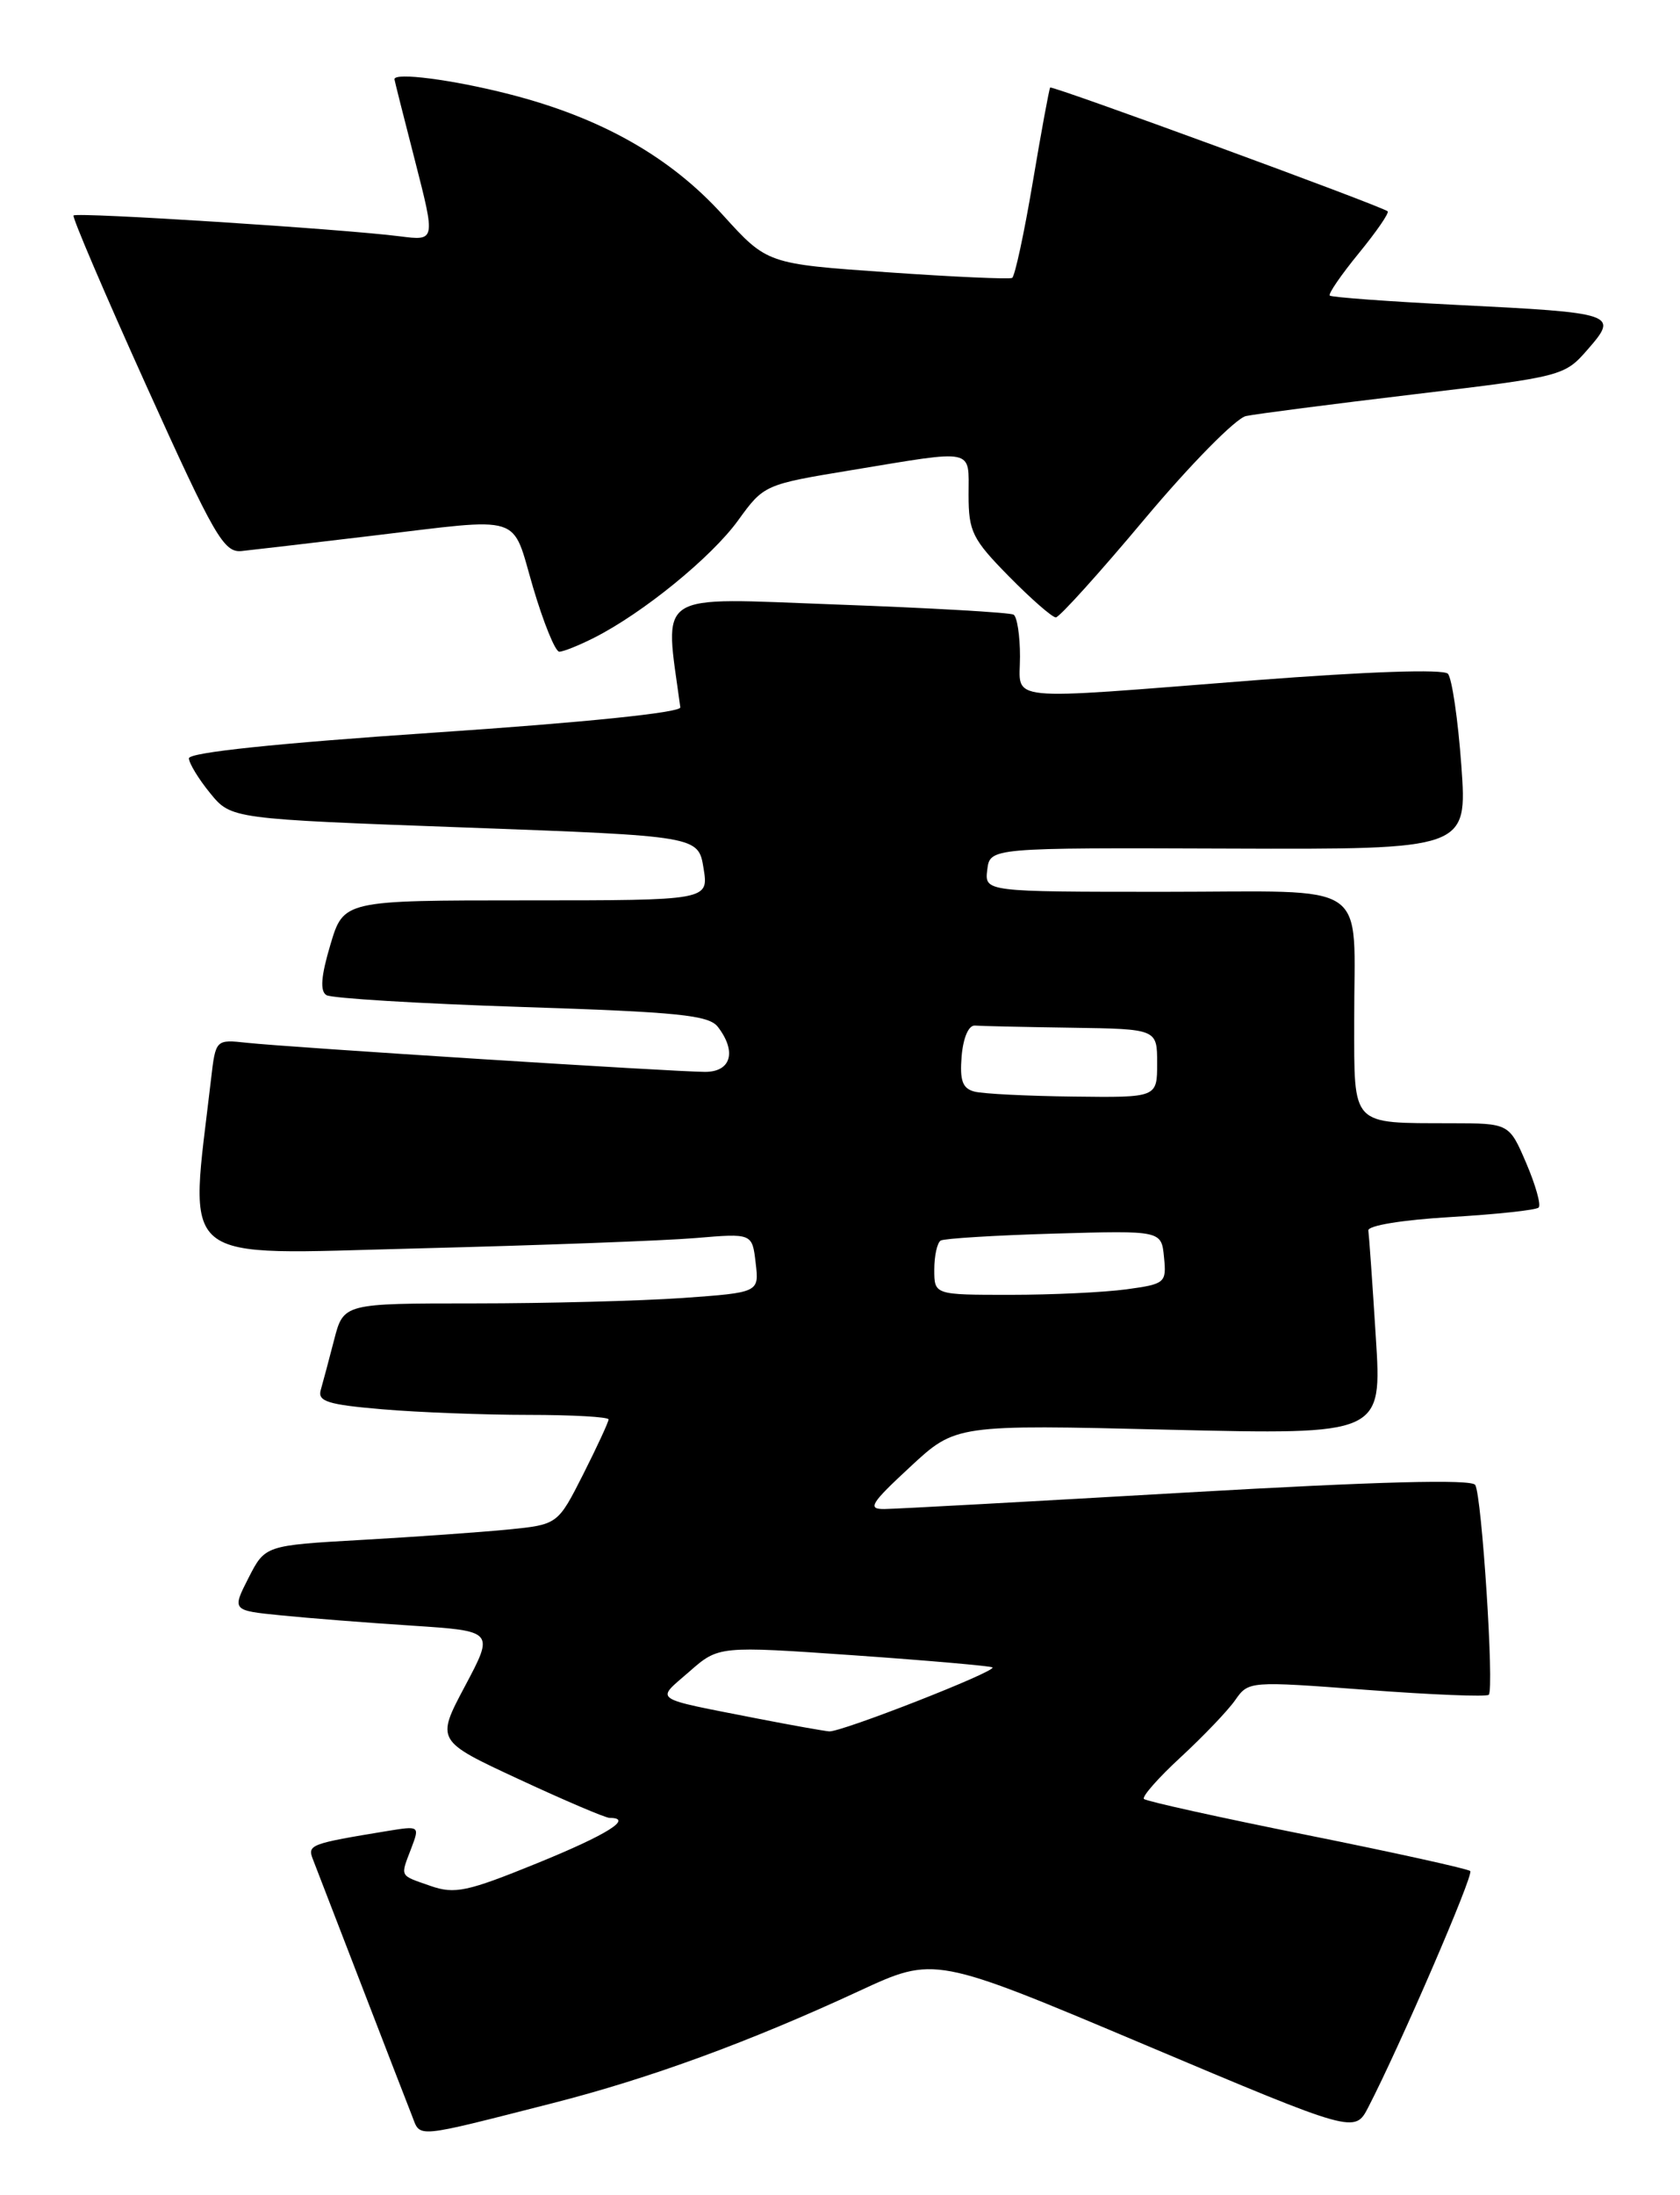 <?xml version="1.0" encoding="UTF-8" standalone="no"?>
<!DOCTYPE svg PUBLIC "-//W3C//DTD SVG 1.1//EN" "http://www.w3.org/Graphics/SVG/1.1/DTD/svg11.dtd" >
<svg xmlns="http://www.w3.org/2000/svg" xmlns:xlink="http://www.w3.org/1999/xlink" version="1.1" viewBox="0 0 196 256">
 <g >
 <path fill="currentColor"
d=" M 64.50 245.26 C 75.79 242.38 87.39 238.14 100.27 232.17 C 109.04 228.11 109.04 228.11 133.55 238.45 C 158.06 248.79 158.06 248.79 159.64 245.73 C 163.35 238.55 171.96 218.62 171.53 218.20 C 171.27 217.94 162.71 216.05 152.50 214.00 C 142.29 211.95 133.72 210.06 133.46 209.79 C 133.20 209.53 135.13 207.33 137.76 204.91 C 140.39 202.48 143.25 199.49 144.11 198.26 C 145.66 196.04 145.76 196.04 159.45 197.07 C 167.03 197.64 173.44 197.90 173.69 197.64 C 174.34 196.99 172.88 174.43 172.11 173.17 C 171.68 172.48 160.77 172.77 138.49 174.05 C 120.34 175.10 104.46 175.97 103.18 175.98 C 101.17 176.00 101.56 175.35 106.18 171.07 C 111.50 166.13 111.50 166.13 136.37 166.73 C 161.24 167.32 161.24 167.32 160.51 155.91 C 160.12 149.64 159.72 144.05 159.64 143.50 C 159.56 142.92 163.63 142.26 169.24 141.93 C 174.59 141.61 179.22 141.12 179.51 140.82 C 179.81 140.52 179.15 138.19 178.06 135.64 C 176.07 131.00 176.07 131.00 169.29 130.99 C 157.54 130.96 158.00 131.45 157.99 119.13 C 157.96 102.36 160.36 104.00 135.82 104.00 C 114.87 104.00 114.87 104.00 115.18 101.43 C 115.50 98.86 115.50 98.86 143.35 98.96 C 171.19 99.06 171.19 99.06 170.49 89.28 C 170.10 83.90 169.39 79.08 168.92 78.57 C 168.38 78.01 159.60 78.31 146.27 79.34 C 116.54 81.66 119.00 81.91 119.00 76.56 C 119.00 74.12 118.66 71.92 118.25 71.68 C 117.84 71.43 108.57 70.90 97.66 70.50 C 76.05 69.71 77.52 68.75 79.37 82.49 C 79.45 83.10 68.13 84.26 50.75 85.43 C 32.27 86.68 22.01 87.75 22.04 88.44 C 22.06 89.02 23.17 90.85 24.52 92.50 C 26.97 95.50 26.97 95.50 54.22 96.50 C 81.47 97.50 81.47 97.50 82.08 101.25 C 82.69 105.00 82.69 105.00 61.38 105.00 C 40.08 105.00 40.08 105.00 38.54 110.19 C 37.45 113.84 37.32 115.58 38.08 116.05 C 38.68 116.42 48.92 117.04 60.84 117.43 C 79.12 118.02 82.69 118.38 83.75 119.75 C 85.97 122.64 85.30 125.00 82.26 125.00 C 78.76 125.00 33.70 122.14 28.83 121.61 C 25.16 121.21 25.16 121.21 24.62 125.86 C 22.07 147.84 20.19 146.30 48.65 145.59 C 62.87 145.23 77.48 144.69 81.13 144.38 C 87.76 143.82 87.76 143.82 88.16 147.28 C 88.57 150.73 88.57 150.73 79.63 151.37 C 74.71 151.71 63.80 152.00 55.38 152.00 C 40.08 152.00 40.08 152.00 38.98 156.25 C 38.38 158.59 37.67 161.22 37.42 162.10 C 37.04 163.43 38.25 163.81 44.63 164.35 C 48.85 164.71 56.51 165.00 61.65 165.00 C 66.79 165.00 71.00 165.24 71.00 165.53 C 71.00 165.82 69.67 168.70 68.04 171.93 C 65.07 177.79 65.07 177.79 59.29 178.37 C 56.10 178.68 48.42 179.23 42.21 179.58 C 30.93 180.22 30.93 180.22 28.99 184.02 C 27.06 187.81 27.06 187.81 32.78 188.38 C 35.93 188.70 42.81 189.24 48.08 189.58 C 57.66 190.21 57.66 190.21 54.26 196.61 C 50.86 203.00 50.86 203.00 60.56 207.50 C 65.89 209.98 70.64 212.00 71.12 212.00 C 73.97 212.00 70.82 213.97 62.70 217.27 C 54.50 220.61 53.06 220.92 50.22 219.93 C 46.54 218.64 46.69 218.94 47.99 215.52 C 48.97 212.94 48.94 212.92 45.24 213.52 C 36.17 215.01 35.84 215.13 36.51 216.84 C 36.86 217.76 39.41 224.35 42.17 231.50 C 44.93 238.65 47.58 245.52 48.08 246.77 C 49.08 249.33 48.18 249.42 64.50 245.26 Z  M 69.30 74.38 C 74.99 71.51 83.00 64.99 86.11 60.69 C 89.12 56.53 89.20 56.50 99.32 54.83 C 113.93 52.42 113.00 52.22 113.00 57.72 C 113.00 61.99 113.44 62.88 117.71 67.22 C 120.30 69.85 122.76 72.00 123.18 72.00 C 123.59 72.00 128.27 66.82 133.57 60.49 C 138.88 54.16 144.18 48.78 145.36 48.52 C 146.54 48.27 155.38 47.13 165.00 45.98 C 182.35 43.91 182.52 43.87 185.26 40.72 C 188.85 36.60 188.50 36.48 170.00 35.56 C 162.03 35.16 155.34 34.67 155.14 34.47 C 154.94 34.27 156.47 32.05 158.53 29.53 C 160.59 27.01 162.11 24.81 161.89 24.64 C 161.05 23.98 122.73 9.94 122.52 10.21 C 122.40 10.37 121.48 15.36 120.48 21.30 C 119.48 27.23 118.40 32.23 118.08 32.41 C 117.76 32.58 111.20 32.29 103.50 31.75 C 89.50 30.77 89.50 30.77 84.33 25.07 C 78.18 18.28 70.10 13.71 59.40 10.98 C 52.80 9.29 45.95 8.40 46.02 9.25 C 46.03 9.39 47.11 13.68 48.43 18.80 C 50.81 28.09 50.81 28.09 46.66 27.56 C 39.93 26.70 8.94 24.72 8.58 25.13 C 8.41 25.33 12.23 34.27 17.08 45.00 C 25.03 62.60 26.12 64.48 28.20 64.26 C 29.46 64.13 36.20 63.34 43.16 62.51 C 61.36 60.34 59.63 59.80 62.19 68.50 C 63.41 72.62 64.78 76.00 65.25 76.00 C 65.72 76.00 67.54 75.27 69.30 74.38 Z  M 88.50 200.44 C 75.80 197.94 76.47 198.40 80.41 194.95 C 83.84 191.94 83.84 191.94 99.66 193.04 C 108.36 193.65 115.62 194.29 115.79 194.45 C 116.26 194.92 98.14 202.01 96.74 201.91 C 96.06 201.85 92.35 201.19 88.50 200.44 Z  M 109.00 148.06 C 109.00 146.44 109.34 144.92 109.75 144.67 C 110.16 144.43 116.12 144.06 123.00 143.86 C 135.50 143.50 135.50 143.50 135.80 146.61 C 136.10 149.61 135.95 149.74 131.41 150.36 C 128.83 150.71 122.73 151.00 117.86 151.00 C 109.00 151.00 109.00 151.00 109.00 148.06 Z  M 113.69 127.30 C 112.29 126.94 111.96 126.02 112.19 123.17 C 112.38 120.99 113.01 119.54 113.75 119.60 C 114.44 119.66 119.50 119.77 125.00 119.85 C 135.00 120.00 135.00 120.00 135.00 124.00 C 135.00 128.00 135.00 128.00 125.25 127.88 C 119.89 127.82 114.69 127.56 113.69 127.30 Z "/>
</g>
</svg>